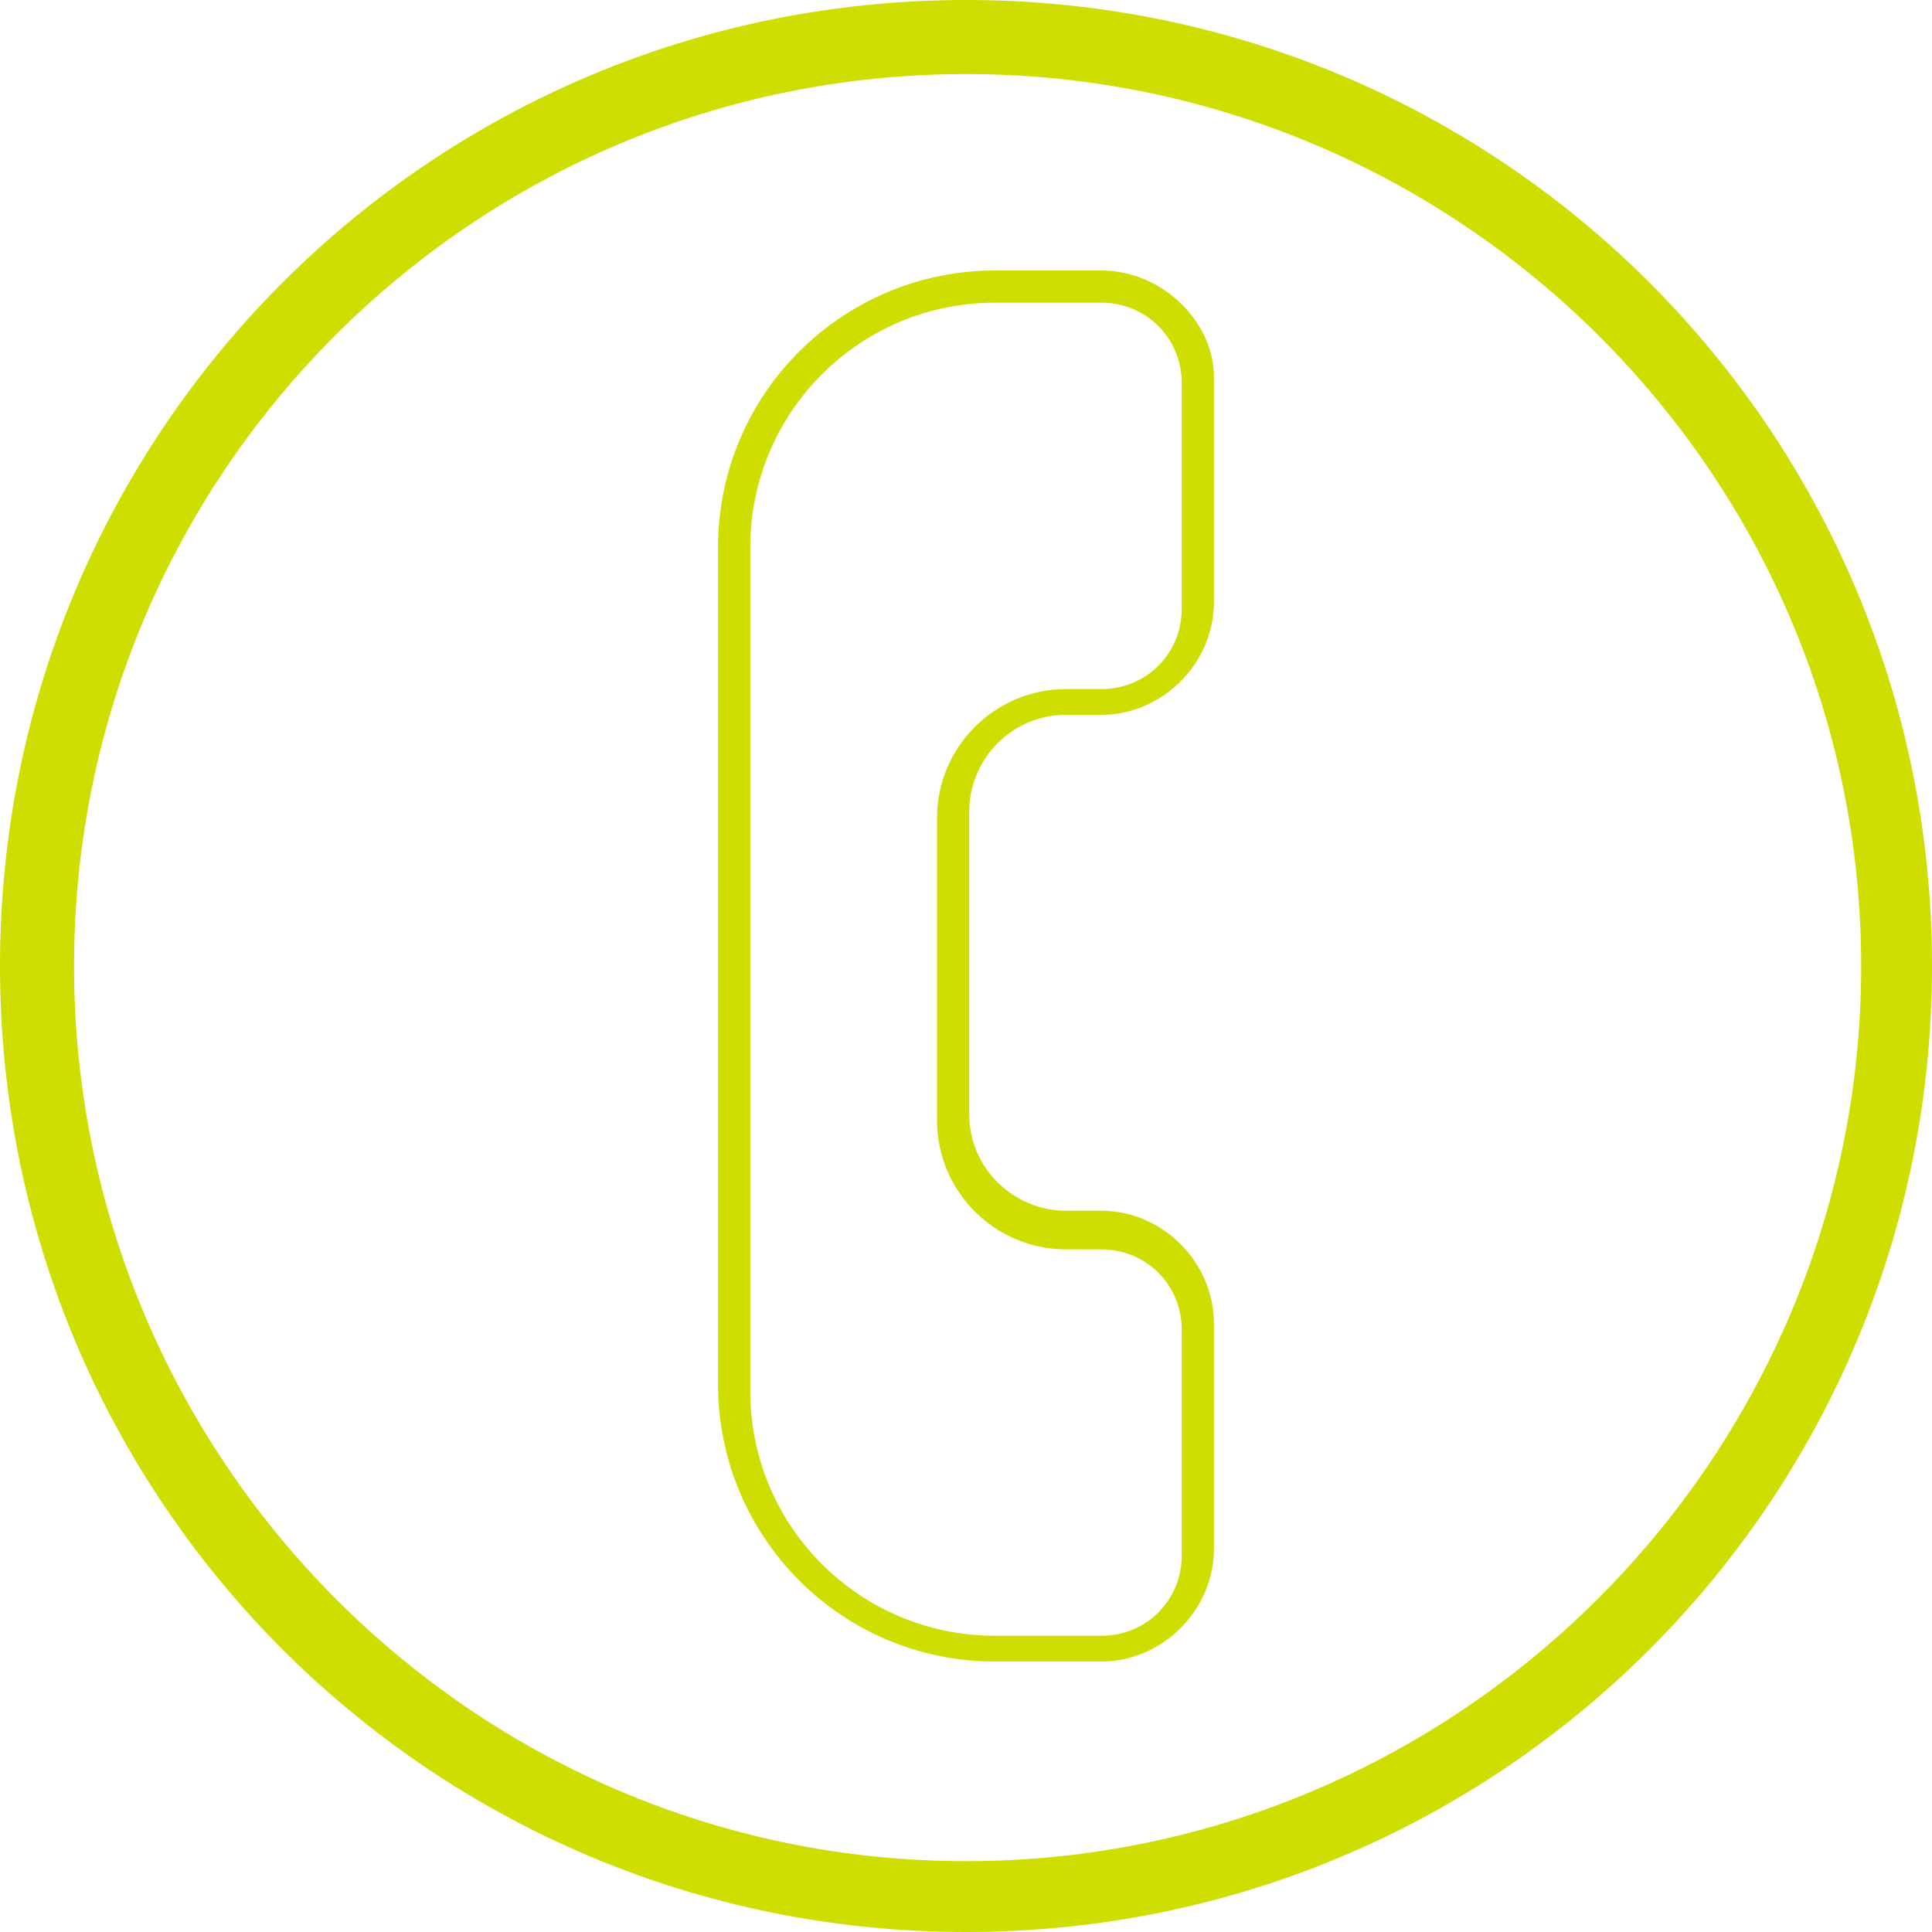<?xml version="1.0" encoding="utf-8"?>
<!-- Generator: Adobe Illustrator 19.0.0, SVG Export Plug-In . SVG Version: 6.00 Build 0)  -->
<svg version="1.1" id="Layer_1" xmlns="http://www.w3.org/2000/svg" xmlns:xlink="http://www.w3.org/1999/xlink" x="0px" y="0px"
	 viewBox="0 0 60 60" style="enable-background:new 0 0 60 60;" xml:space="preserve">
<style type="text/css">
	.st0{fill:#cede00;}
</style>
<g>
	<path class="st0" d="M30,0C13.4,0,0,13.4,0,30c0,16.6,13.4,30,30,30c16.6,0,30-13.4,30-30C60,13.4,46.6,0,30,0z M30,57.8
		C14.7,57.8,2.3,45.3,2.3,30C2.3,14.7,14.7,2.3,30,2.3c15.3,0,27.8,12.4,27.8,27.7C57.8,45.3,45.3,57.8,30,57.8z"/>
	<path class="st0" d="M34.2,8.4h-3.3c-4.7,0-8.6,3.8-8.6,8.6V43c0,4.7,3.8,8.6,8.6,8.6h3.3c1.9,0,3.5-1.6,3.5-3.5v-7
		c0-1.9-1.6-3.5-3.5-3.5h-1.1c-1.6,0-3-1.3-3-3v-9.4c0-1.6,1.3-3,3-3h1.1c1.9,0,3.5-1.6,3.5-3.5v-7C37.7,10,36.1,8.4,34.2,8.4z
		 M36.7,18.9c0,1.4-1.1,2.5-2.5,2.5h-1.1c-2.2,0-4,1.8-4,4v9.4c0,2.2,1.8,4,4,4h1.1c1.4,0,2.5,1.1,2.5,2.5v7c0,1.4-1.1,2.5-2.5,2.5
		h-3.3c-4.2,0-7.6-3.4-7.6-7.6V17c0-4.2,3.4-7.6,7.6-7.6h3.3c1.4,0,2.5,1.1,2.5,2.5V18.9z"/>
</g>
</svg>
